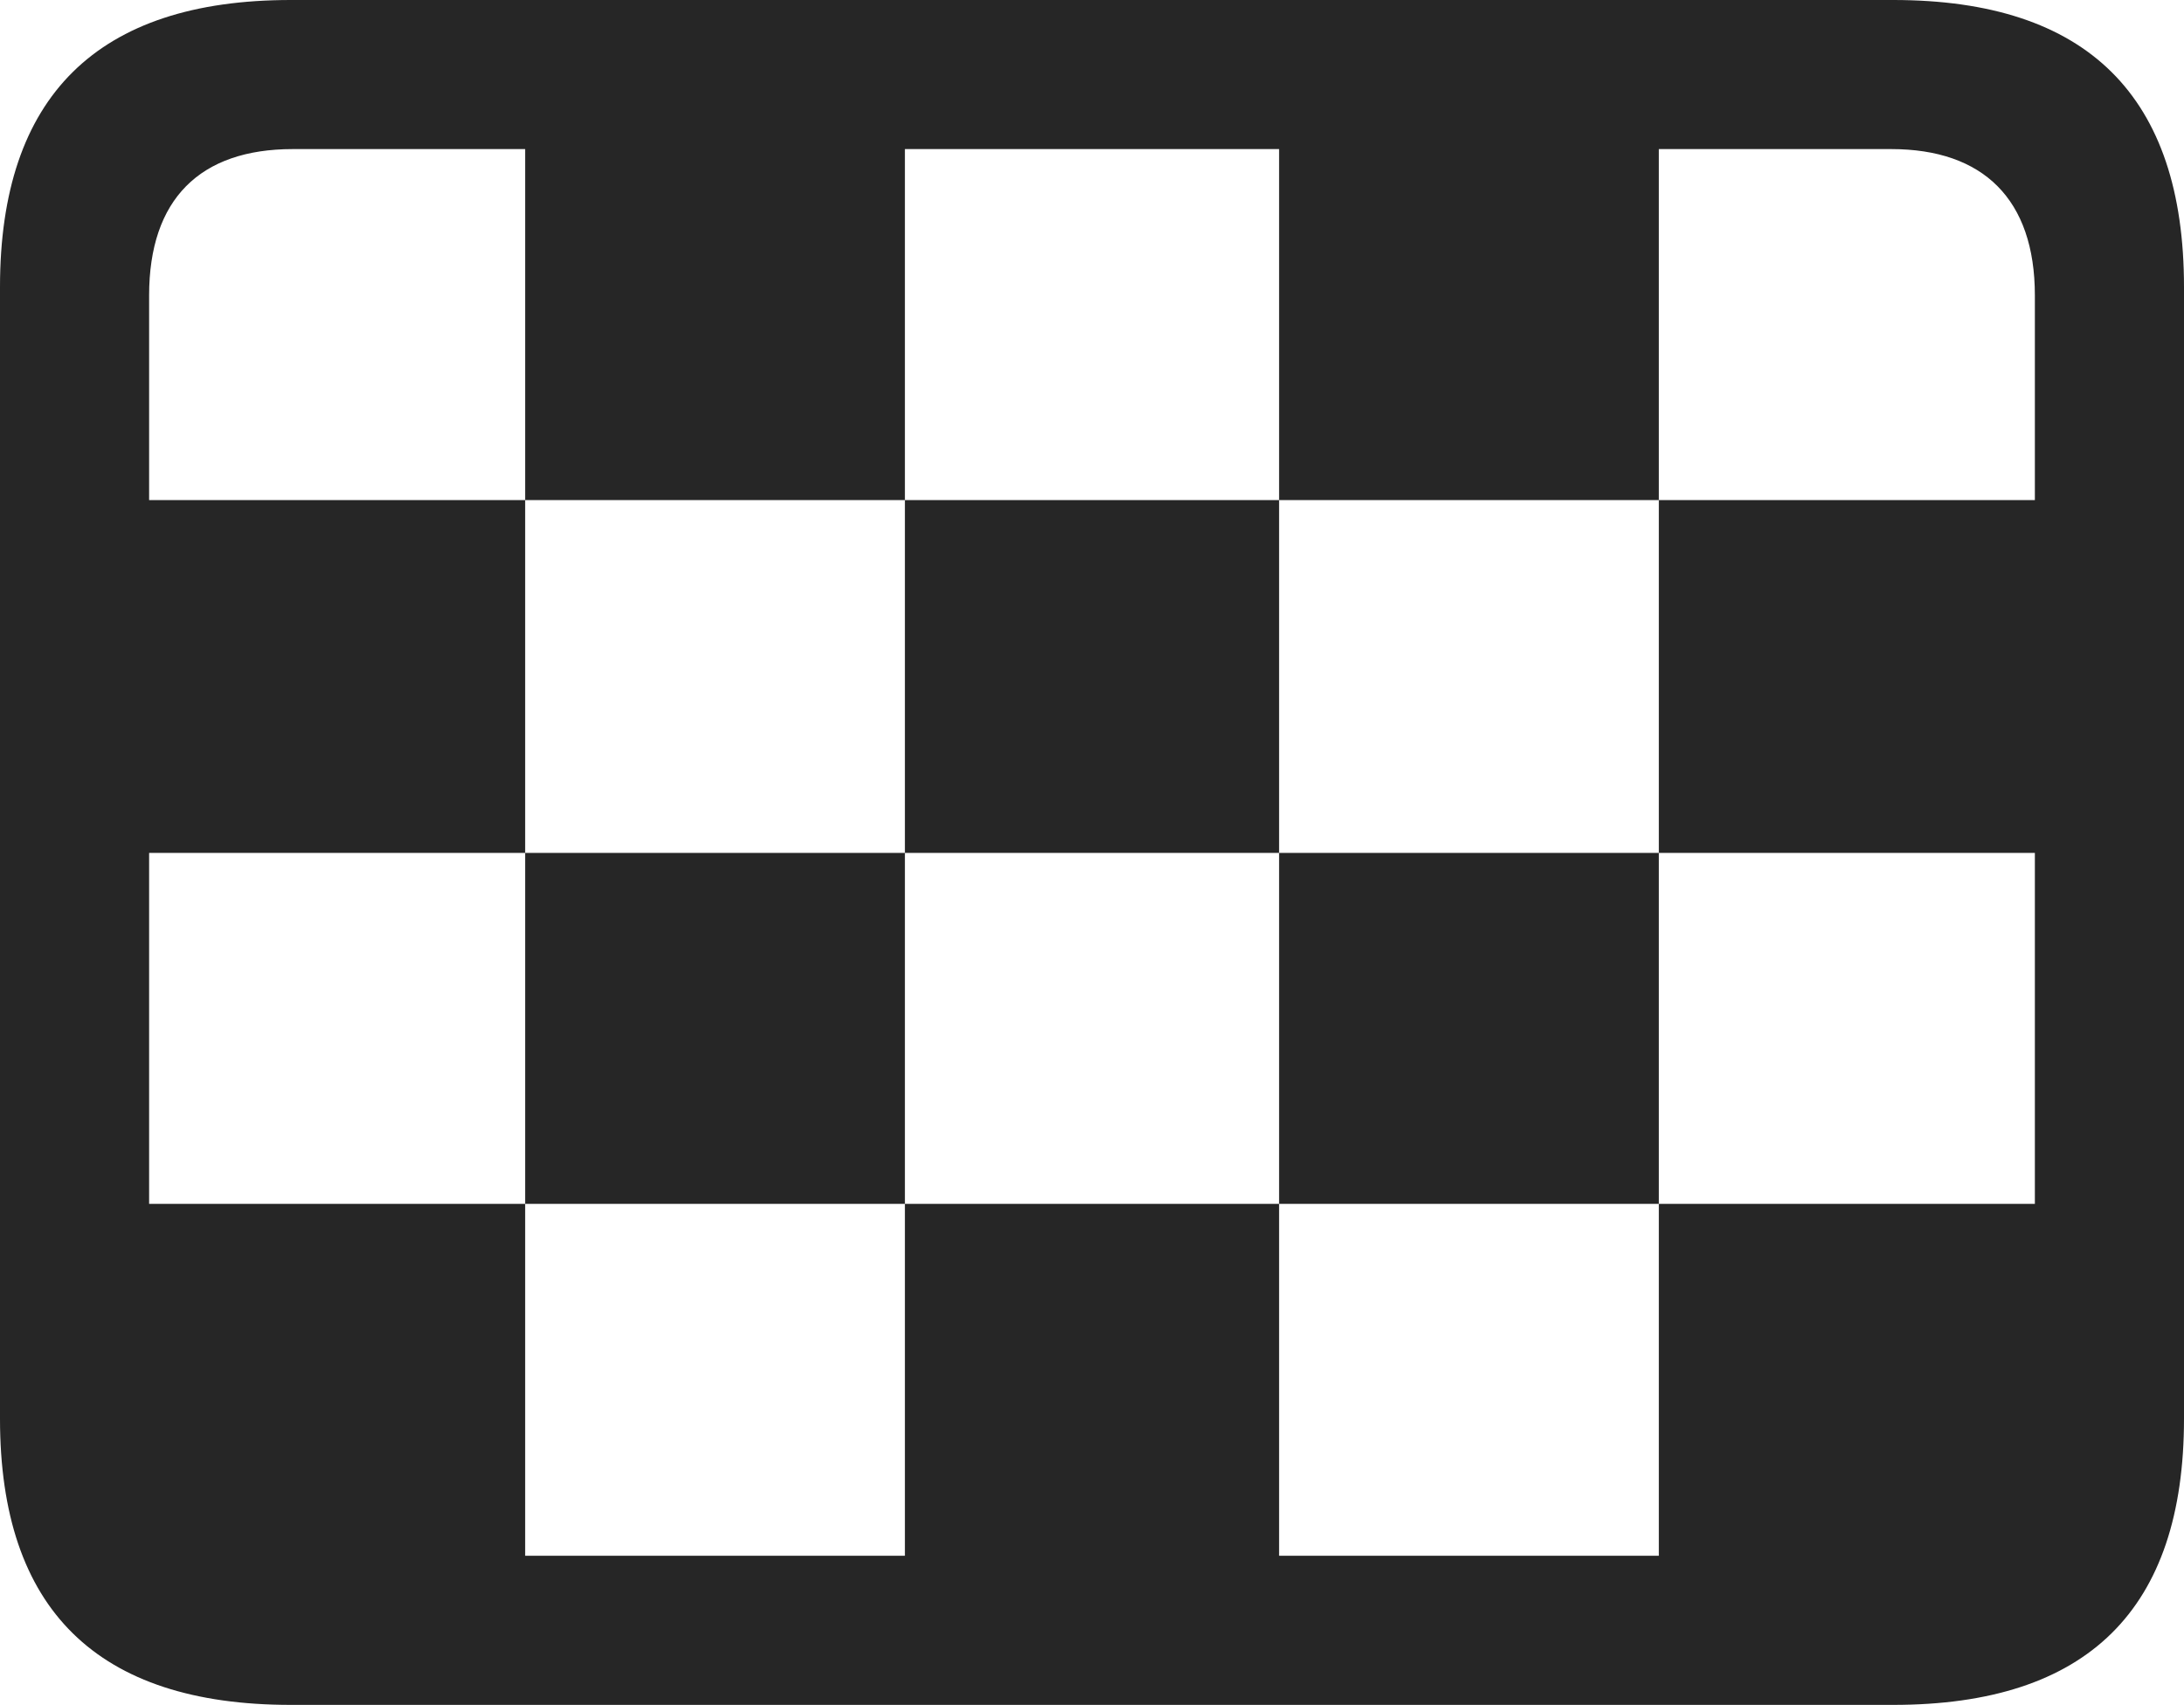 <?xml version="1.0" encoding="UTF-8"?>
<!--Generator: Apple Native CoreSVG 232.5-->
<!DOCTYPE svg
PUBLIC "-//W3C//DTD SVG 1.1//EN"
       "http://www.w3.org/Graphics/SVG/1.1/DTD/svg11.dtd">
<svg version="1.1" xmlns="http://www.w3.org/2000/svg" xmlns:xlink="http://www.w3.org/1999/xlink" width="115.137" height="89.893">
 <g>
  <rect height="89.893" opacity="0" width="115.137" x="0" y="0"/>
  <path d="M27.686 26.367L47.705 26.367L47.705 7.861L27.686 7.861ZM67.432 26.367L87.451 26.367L87.451 7.861L67.432 7.861ZM7.861 44.971L27.686 44.971L27.686 26.367L7.861 26.367ZM47.705 44.971L67.432 44.971L67.432 26.367L47.705 26.367ZM87.451 44.971L107.324 44.971L107.324 26.367L87.451 26.367ZM27.686 63.477L47.705 63.477L47.705 44.971L27.686 44.971ZM67.432 63.477L87.451 63.477L87.451 44.971L67.432 44.971ZM7.861 79.932L10.205 82.031L27.686 82.031L27.686 63.477L7.861 63.477ZM47.705 82.031L67.432 82.031L67.432 63.477L47.705 63.477ZM87.451 82.031L104.736 82.031L107.324 79.785L107.324 63.477L87.451 63.477ZM15.332 89.893L99.805 89.893C110.059 89.893 115.137 84.863 115.137 74.805L115.137 15.137C115.137 5.078 110.059 0 99.805 0L15.332 0C5.127 0 0 5.078 0 15.137L0 74.805C0 84.863 5.127 89.893 15.332 89.893ZM15.43 82.031C10.547 82.031 7.861 79.443 7.861 74.365L7.861 15.576C7.861 10.498 10.547 7.861 15.43 7.861L99.707 7.861C104.541 7.861 107.275 10.498 107.275 15.576L107.275 74.365C107.275 79.443 104.541 82.031 99.707 82.031Z" fill="#000000" fill-opacity="0.85"/>
 </g>
</svg>
